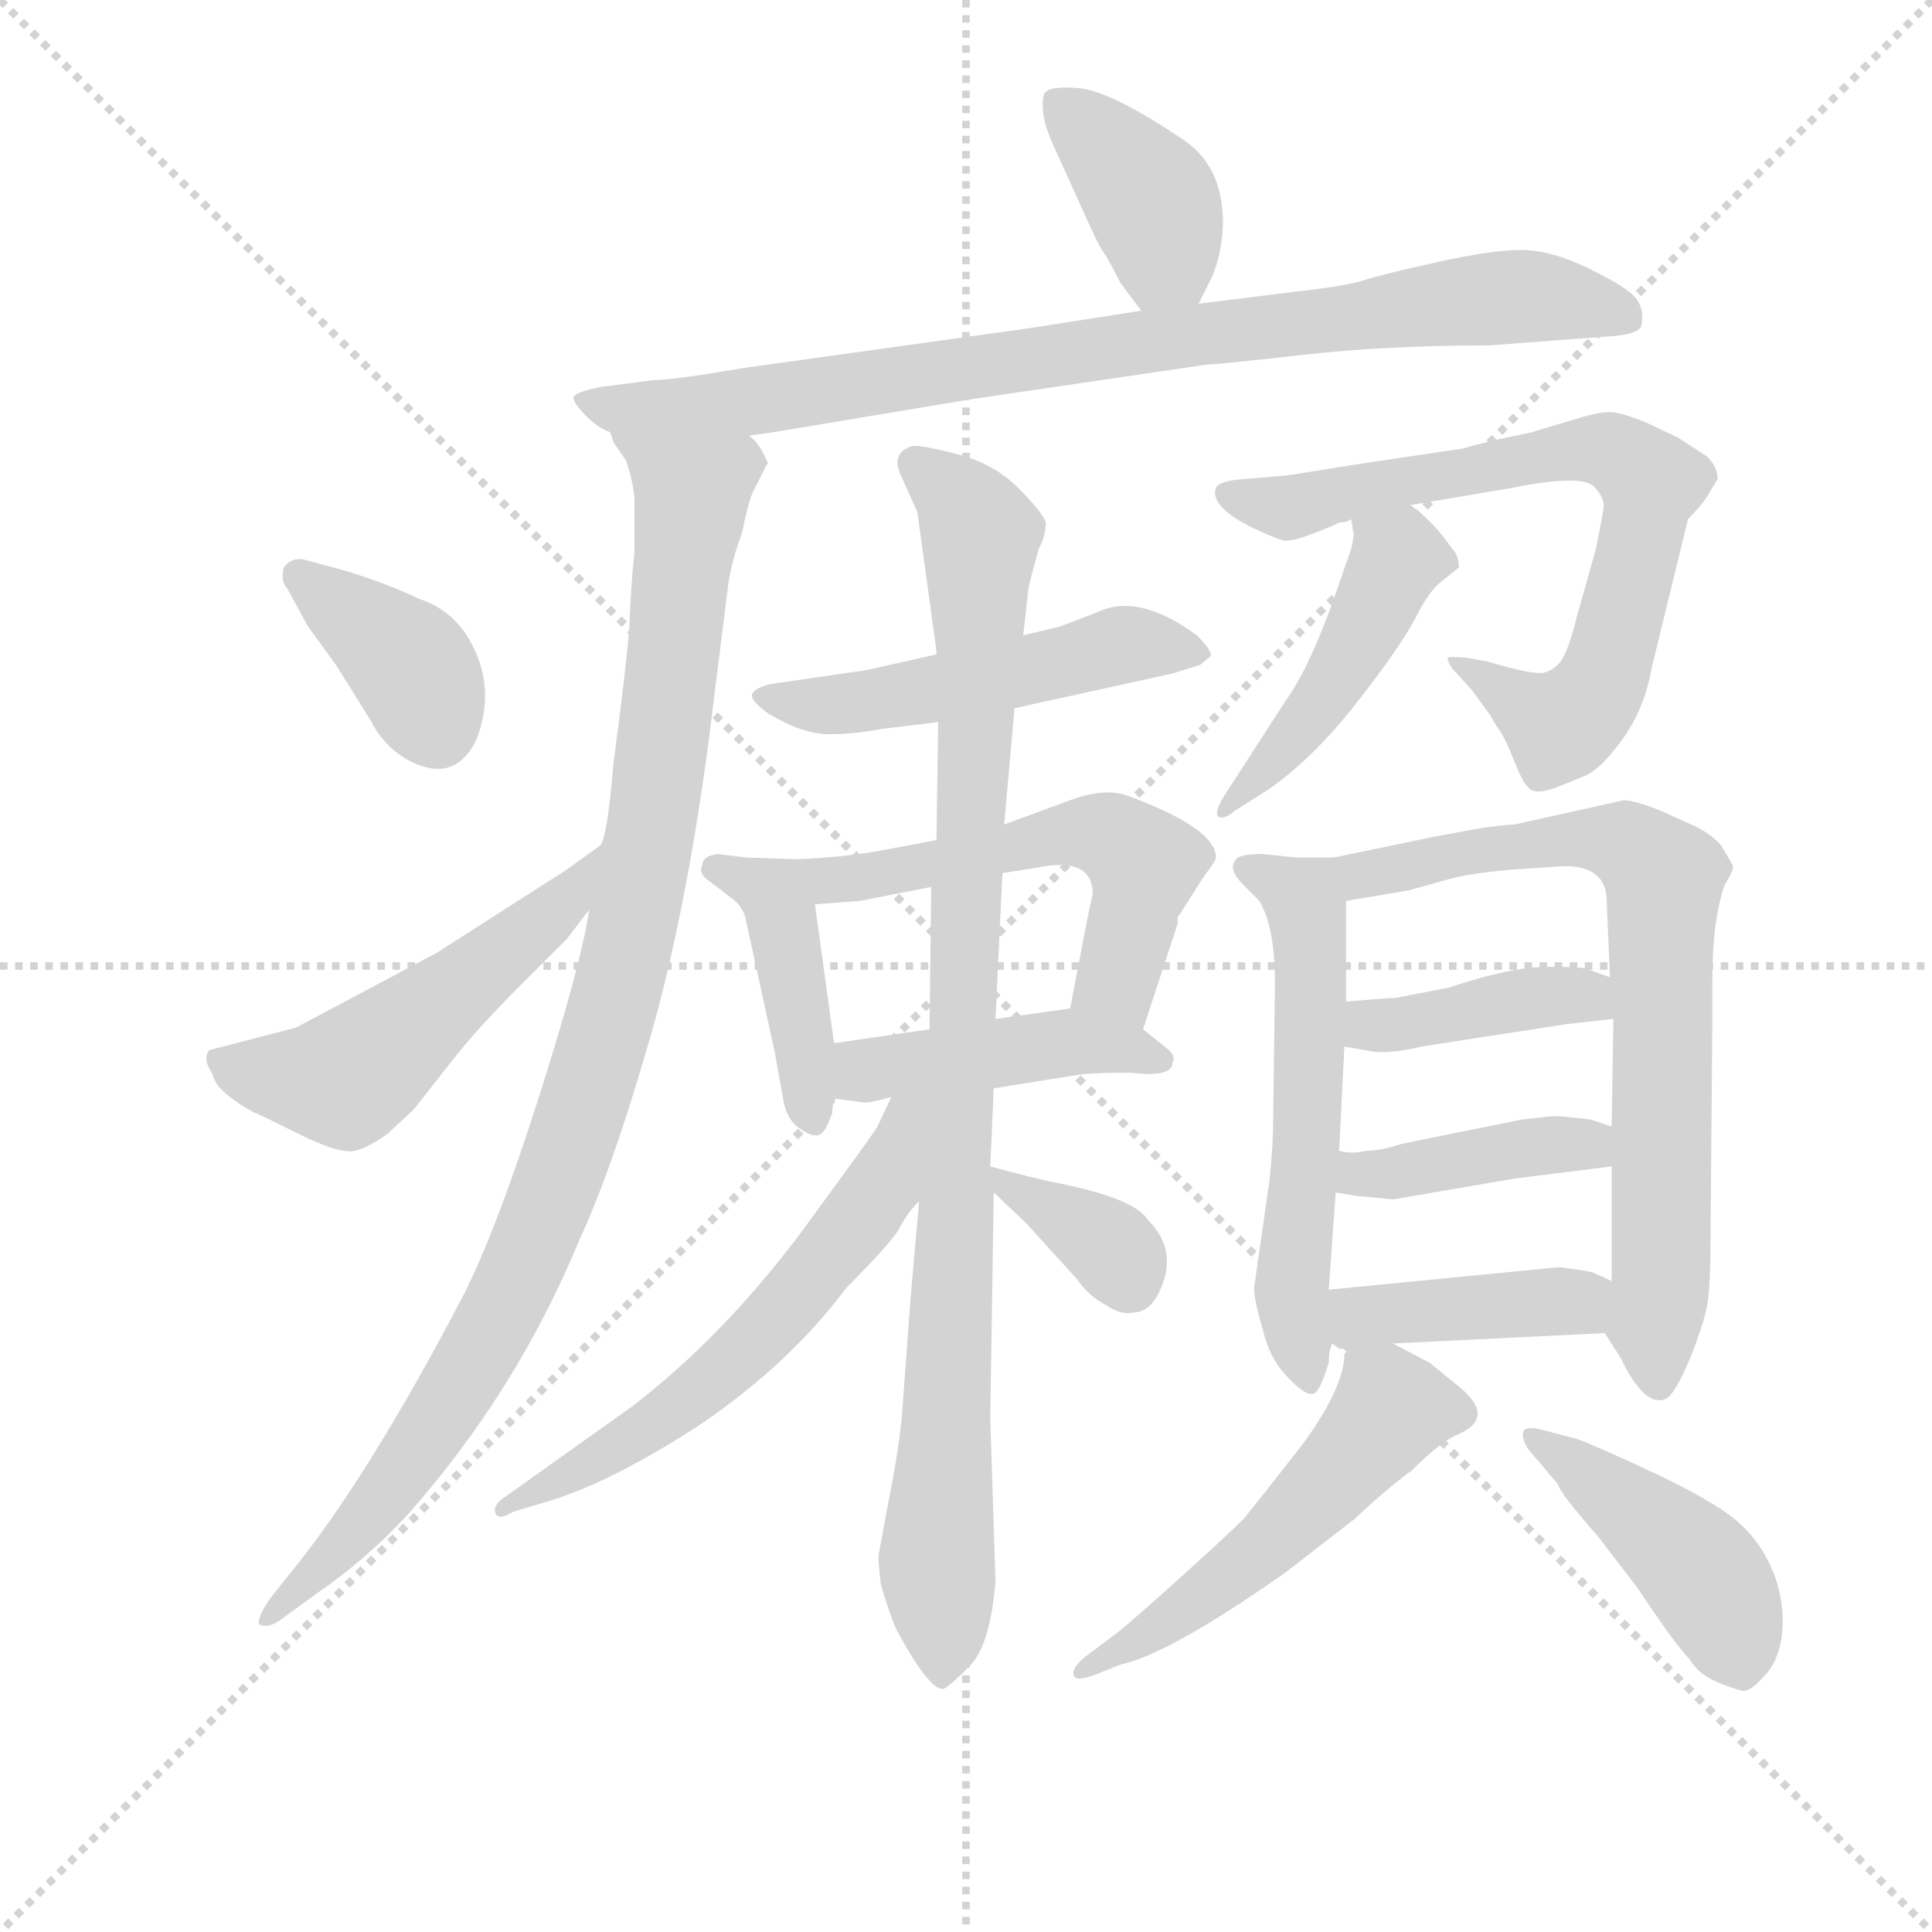 <svg version="1.1" viewBox="0 0 1024 1024" xmlns="http://www.w3.org/2000/svg">
  <g stroke="lightgray" stroke-dasharray="1,1" stroke-width="1" transform="scale(4, 4)">
    <line x1="0" y1="0" x2="256" y2="256"></line>
    <line x1="256" y1="0" x2="0" y2="256"></line>
    <line x1="128" y1="0" x2="128" y2="256"></line>
    <line x1="0" y1="128" x2="256" y2="128"></line>
  </g>
<g transform="scale(0.92, -0.92) translate(60, -900)">
   <style type="text/css">
    @keyframes keyframes0 {
      from {
       stroke: blue;
       stroke-dashoffset: 390;
       stroke-width: 128;
       }
       56% {
       animation-timing-function: step-end;
       stroke: blue;
       stroke-dashoffset: 0;
       stroke-width: 128;
       }
       to {
       stroke: black;
       stroke-width: 1024;
       }
       }
       #make-me-a-hanzi-animation-0 {
         animation: keyframes0 0.567s both;
         animation-delay: 0s;
         animation-timing-function: linear;
       }
    @keyframes keyframes1 {
      from {
       stroke: blue;
       stroke-dashoffset: 859;
       stroke-width: 128;
       }
       74% {
       animation-timing-function: step-end;
       stroke: blue;
       stroke-dashoffset: 0;
       stroke-width: 128;
       }
       to {
       stroke: black;
       stroke-width: 1024;
       }
       }
       #make-me-a-hanzi-animation-1 {
         animation: keyframes1 0.949s both;
         animation-delay: 0.567s;
         animation-timing-function: linear;
       }
    @keyframes keyframes2 {
      from {
       stroke: blue;
       stroke-dashoffset: 1020;
       stroke-width: 128;
       }
       77% {
       animation-timing-function: step-end;
       stroke: blue;
       stroke-dashoffset: 0;
       stroke-width: 128;
       }
       to {
       stroke: black;
       stroke-width: 1024;
       }
       }
       #make-me-a-hanzi-animation-2 {
         animation: keyframes2 1.08s both;
         animation-delay: 1.516s;
         animation-timing-function: linear;
       }
    @keyframes keyframes3 {
      from {
       stroke: blue;
       stroke-dashoffset: 377;
       stroke-width: 128;
       }
       55% {
       animation-timing-function: step-end;
       stroke: blue;
       stroke-dashoffset: 0;
       stroke-width: 128;
       }
       to {
       stroke: black;
       stroke-width: 1024;
       }
       }
       #make-me-a-hanzi-animation-3 {
         animation: keyframes3 0.557s both;
         animation-delay: 2.597s;
         animation-timing-function: linear;
       }
    @keyframes keyframes4 {
      from {
       stroke: blue;
       stroke-dashoffset: 520;
       stroke-width: 128;
       }
       63% {
       animation-timing-function: step-end;
       stroke: blue;
       stroke-dashoffset: 0;
       stroke-width: 128;
       }
       to {
       stroke: black;
       stroke-width: 1024;
       }
       }
       #make-me-a-hanzi-animation-4 {
         animation: keyframes4 0.673s both;
         animation-delay: 3.153s;
         animation-timing-function: linear;
       }
    @keyframes keyframes5 {
      from {
       stroke: blue;
       stroke-dashoffset: 508;
       stroke-width: 128;
       }
       62% {
       animation-timing-function: step-end;
       stroke: blue;
       stroke-dashoffset: 0;
       stroke-width: 128;
       }
       to {
       stroke: black;
       stroke-width: 1024;
       }
       }
       #make-me-a-hanzi-animation-5 {
         animation: keyframes5 0.663s both;
         animation-delay: 3.826s;
         animation-timing-function: linear;
       }
    @keyframes keyframes6 {
      from {
       stroke: blue;
       stroke-dashoffset: 423;
       stroke-width: 128;
       }
       58% {
       animation-timing-function: step-end;
       stroke: blue;
       stroke-dashoffset: 0;
       stroke-width: 128;
       }
       to {
       stroke: black;
       stroke-width: 1024;
       }
       }
       #make-me-a-hanzi-animation-6 {
         animation: keyframes6 0.594s both;
         animation-delay: 4.49s;
         animation-timing-function: linear;
       }
    @keyframes keyframes7 {
      from {
       stroke: blue;
       stroke-dashoffset: 549;
       stroke-width: 128;
       }
       64% {
       animation-timing-function: step-end;
       stroke: blue;
       stroke-dashoffset: 0;
       stroke-width: 128;
       }
       to {
       stroke: black;
       stroke-width: 1024;
       }
       }
       #make-me-a-hanzi-animation-7 {
         animation: keyframes7 0.697s both;
         animation-delay: 5.084s;
         animation-timing-function: linear;
       }
    @keyframes keyframes8 {
      from {
       stroke: blue;
       stroke-dashoffset: 441;
       stroke-width: 128;
       }
       59% {
       animation-timing-function: step-end;
       stroke: blue;
       stroke-dashoffset: 0;
       stroke-width: 128;
       }
       to {
       stroke: black;
       stroke-width: 1024;
       }
       }
       #make-me-a-hanzi-animation-8 {
         animation: keyframes8 0.609s both;
         animation-delay: 5.781s;
         animation-timing-function: linear;
       }
    @keyframes keyframes9 {
      from {
       stroke: blue;
       stroke-dashoffset: 970;
       stroke-width: 128;
       }
       76% {
       animation-timing-function: step-end;
       stroke: blue;
       stroke-dashoffset: 0;
       stroke-width: 128;
       }
       to {
       stroke: black;
       stroke-width: 1024;
       }
       }
       #make-me-a-hanzi-animation-9 {
         animation: keyframes9 1.039s both;
         animation-delay: 6.39s;
         animation-timing-function: linear;
       }
    @keyframes keyframes10 {
      from {
       stroke: blue;
       stroke-dashoffset: 595;
       stroke-width: 128;
       }
       66% {
       animation-timing-function: step-end;
       stroke: blue;
       stroke-dashoffset: 0;
       stroke-width: 128;
       }
       to {
       stroke: black;
       stroke-width: 1024;
       }
       }
       #make-me-a-hanzi-animation-10 {
         animation: keyframes10 0.734s both;
         animation-delay: 7.429s;
         animation-timing-function: linear;
       }
    @keyframes keyframes11 {
      from {
       stroke: blue;
       stroke-dashoffset: 353;
       stroke-width: 128;
       }
       53% {
       animation-timing-function: step-end;
       stroke: blue;
       stroke-dashoffset: 0;
       stroke-width: 128;
       }
       to {
       stroke: black;
       stroke-width: 1024;
       }
       }
       #make-me-a-hanzi-animation-11 {
         animation: keyframes11 0.537s both;
         animation-delay: 8.163s;
         animation-timing-function: linear;
       }
    @keyframes keyframes12 {
      from {
       stroke: blue;
       stroke-dashoffset: 734;
       stroke-width: 128;
       }
       70% {
       animation-timing-function: step-end;
       stroke: blue;
       stroke-dashoffset: 0;
       stroke-width: 128;
       }
       to {
       stroke: black;
       stroke-width: 1024;
       }
       }
       #make-me-a-hanzi-animation-12 {
         animation: keyframes12 0.847s both;
         animation-delay: 8.701s;
         animation-timing-function: linear;
       }
    @keyframes keyframes13 {
      from {
       stroke: blue;
       stroke-dashoffset: 462;
       stroke-width: 128;
       }
       60% {
       animation-timing-function: step-end;
       stroke: blue;
       stroke-dashoffset: 0;
       stroke-width: 128;
       }
       to {
       stroke: black;
       stroke-width: 1024;
       }
       }
       #make-me-a-hanzi-animation-13 {
         animation: keyframes13 0.626s both;
         animation-delay: 9.548s;
         animation-timing-function: linear;
       }
    @keyframes keyframes14 {
      from {
       stroke: blue;
       stroke-dashoffset: 573;
       stroke-width: 128;
       }
       65% {
       animation-timing-function: step-end;
       stroke: blue;
       stroke-dashoffset: 0;
       stroke-width: 128;
       }
       to {
       stroke: black;
       stroke-width: 1024;
       }
       }
       #make-me-a-hanzi-animation-14 {
         animation: keyframes14 0.716s both;
         animation-delay: 10.174s;
         animation-timing-function: linear;
       }
    @keyframes keyframes15 {
      from {
       stroke: blue;
       stroke-dashoffset: 741;
       stroke-width: 128;
       }
       71% {
       animation-timing-function: step-end;
       stroke: blue;
       stroke-dashoffset: 0;
       stroke-width: 128;
       }
       to {
       stroke: black;
       stroke-width: 1024;
       }
       }
       #make-me-a-hanzi-animation-15 {
         animation: keyframes15 0.853s both;
         animation-delay: 10.89s;
         animation-timing-function: linear;
       }
    @keyframes keyframes16 {
      from {
       stroke: blue;
       stroke-dashoffset: 404;
       stroke-width: 128;
       }
       57% {
       animation-timing-function: step-end;
       stroke: blue;
       stroke-dashoffset: 0;
       stroke-width: 128;
       }
       to {
       stroke: black;
       stroke-width: 1024;
       }
       }
       #make-me-a-hanzi-animation-16 {
         animation: keyframes16 0.579s both;
         animation-delay: 11.743s;
         animation-timing-function: linear;
       }
    @keyframes keyframes17 {
      from {
       stroke: blue;
       stroke-dashoffset: 407;
       stroke-width: 128;
       }
       57% {
       animation-timing-function: step-end;
       stroke: blue;
       stroke-dashoffset: 0;
       stroke-width: 128;
       }
       to {
       stroke: black;
       stroke-width: 1024;
       }
       }
       #make-me-a-hanzi-animation-17 {
         animation: keyframes17 0.581s both;
         animation-delay: 12.322s;
         animation-timing-function: linear;
       }
    @keyframes keyframes18 {
      from {
       stroke: blue;
       stroke-dashoffset: 407;
       stroke-width: 128;
       }
       57% {
       animation-timing-function: step-end;
       stroke: blue;
       stroke-dashoffset: 0;
       stroke-width: 128;
       }
       to {
       stroke: black;
       stroke-width: 1024;
       }
       }
       #make-me-a-hanzi-animation-18 {
         animation: keyframes18 0.581s both;
         animation-delay: 12.903s;
         animation-timing-function: linear;
       }
    @keyframes keyframes19 {
      from {
       stroke: blue;
       stroke-dashoffset: 525;
       stroke-width: 128;
       }
       63% {
       animation-timing-function: step-end;
       stroke: blue;
       stroke-dashoffset: 0;
       stroke-width: 128;
       }
       to {
       stroke: black;
       stroke-width: 1024;
       }
       }
       #make-me-a-hanzi-animation-19 {
         animation: keyframes19 0.677s both;
         animation-delay: 13.485s;
         animation-timing-function: linear;
       }
    @keyframes keyframes20 {
      from {
       stroke: blue;
       stroke-dashoffset: 440;
       stroke-width: 128;
       }
       59% {
       animation-timing-function: step-end;
       stroke: blue;
       stroke-dashoffset: 0;
       stroke-width: 128;
       }
       to {
       stroke: black;
       stroke-width: 1024;
       }
       }
       #make-me-a-hanzi-animation-20 {
         animation: keyframes20 0.608s both;
         animation-delay: 14.162s;
         animation-timing-function: linear;
       }
</style>
<path d="M 630.5 725.0 L 638.5 741.0 Q 643.5 753.0 644.5 769.0 Q 645.5 803.0 622.5 819.0 Q 582.5 846.0 563.5 849.0 Q 544.5 851.0 541.5 846.0 Q 538.5 835.0 546.5 817.0 L 561.5 784.0 Q 572.5 759.0 575.5 755.0 Q 578.5 751.0 585.5 737.0 L 597.5 721.0 C 615.5 697.0 617.5 698.0 630.5 725.0 Z" fill="lightgray"></path> 
<path d="M 371.5 649.0 L 385.5 651.0 L 499.5 670.0 L 635.5 690.0 Q 641.5 690.0 690.0 695.5 Q 738.5 701.0 797.5 701.0 L 864.5 706.0 Q 883.5 707.0 885.5 712.0 Q 887.5 721.0 883.0 727.5 Q 878.5 734.0 856.0 745.0 Q 833.5 756.0 816.5 756.0 Q 799.5 756.0 768.0 749.0 Q 736.5 742.0 725.5 738.5 Q 714.5 735.0 686.5 732.0 L 630.5 725.0 L 597.5 721.0 L 533.5 711.0 L 368.5 688.0 Q 327.5 681.0 316.5 681.0 L 285.5 677.0 Q 271.5 674.0 270.5 671.5 Q 269.5 669.0 276.5 661.5 Q 283.5 654.0 291.5 651.0 L 371.5 649.0 Z" fill="lightgray"></path> 
<path d="M 291.5 651.0 L 293.5 645.0 L 300.5 635.0 Q 304.5 624.0 305.5 613.0 L 305.5 582.0 Q 303.5 563.0 302.5 538.0 Q 300.5 513.0 293.5 461.0 Q 289.5 412.0 284.5 412.0 C 276.5 384.0 285.5 405.0 279.5 376.0 Q 274.5 343.0 249.5 265.0 Q 224.5 187.0 205.5 151.0 Q 151.5 48.0 107.5 -6.0 L 95.5 -21.0 Q 87.5 -33.0 89.5 -36.0 Q 94.5 -38.0 100.5 -34.0 L 122.5 -18.0 Q 151.5 2.0 174.5 27.0 Q 237.5 98.0 273.5 185.0 Q 293.5 228.0 316.5 309.0 Q 338.5 389.0 351.5 499.0 L 359.5 563.0 Q 361.5 577.0 367.5 593.0 Q 371.5 613.0 374.5 618.0 Q 376.5 622.0 381.5 632.0 L 382.5 633.0 Q 377.5 645.0 371.5 649.0 C 359.5 676.0 277.5 678.0 291.5 651.0 Z" fill="lightgray"></path> 
<path d="M 117.5 577.0 Q 108.5 580.0 103.5 573.0 Q 101.5 565.0 105.5 561.0 L 117.5 539.0 L 133.5 517.0 L 153.5 485.0 Q 160.5 471.0 173.5 463.0 Q 201.5 447.0 214.5 474.0 Q 226.5 505.0 209.5 533.0 Q 199.5 549.0 181.5 555.0 Q 162.5 564.0 139.5 571.0 L 117.5 577.0 Z" fill="lightgray"></path> 
<path d="M 284.5 412.0 L 266.5 399.0 L 191.5 351.0 L 110.5 308.0 L 60.5 295.0 Q 56.5 290.0 62.5 281.0 Q 64.5 271.0 86.5 259.0 Q 87.5 259.0 111.5 247.0 Q 135.5 235.0 144.5 237.0 Q 152.5 239.0 163.5 247.0 L 178.5 261.0 L 200.5 289.0 Q 214.5 307.0 240.5 333.0 L 266.5 359.0 L 279.5 376.0 C 297.5 400.0 308.5 430.0 284.5 412.0 Z" fill="lightgray"></path> 
<path d="M 524.5 492.0 L 615.5 512.0 L 631.5 517.0 L 637.5 522.0 Q 638.5 525.0 629.5 534.0 Q 595.5 559.0 571.5 547.0 L 550.5 539.0 L 529.5 534.0 L 479.5 523.0 L 439.5 514.0 L 384.5 506.0 Q 375.5 504.0 373.5 500.5 Q 371.5 497.0 382.5 489.0 Q 402.5 477.0 417.5 477.0 Q 432.5 477.0 447.5 480.0 L 480.5 484.0 L 524.5 492.0 Z" fill="lightgray"></path> 
<path d="M 398.5 405.0 L 369.5 406.0 L 353.5 408.0 Q 344.5 407.0 344.5 401.0 Q 342.5 398.0 346.5 394.0 L 363.5 381.0 Q 368.5 376.0 369.5 371.0 L 386.5 293.0 L 391.5 265.0 Q 393.5 255.0 400.5 250.0 Q 407.5 245.0 411.5 246.0 Q 415.5 247.0 419.5 259.0 Q 419.5 265.0 421.5 267.0 C 423.5 274.0 423.5 274.0 420.5 299.0 L 409.5 379.0 C 405.5 405.0 405.5 405.0 398.5 405.0 Z" fill="lightgray"></path> 
<path d="M 598.5 307.0 L 618.5 368.0 L 618.5 372.0 L 619.5 373.0 L 633.5 395.0 Q 640.5 404.0 640.5 406.0 Q 640.5 423.0 588.5 442.0 Q 575.5 446.0 556.5 439.0 L 518.5 425.0 L 479.5 416.0 L 447.5 410.0 Q 425.5 406.0 398.5 405.0 C 368.5 404.0 379.5 377.0 409.5 379.0 L 435.5 381.0 L 476.5 389.0 L 517.5 397.0 L 536.5 400.0 Q 569.5 407.0 569.5 385.0 L 566.5 371.0 L 556.5 319.0 C 550.5 290.0 589.5 278.0 598.5 307.0 Z" fill="lightgray"></path> 
<path d="M 615.5 288.0 Q 617.5 291.0 613.5 295.0 L 598.5 307.0 C 579.5 322.0 579.5 322.0 556.5 319.0 L 513.5 313.0 L 475.5 307.0 L 420.5 299.0 C 390.5 295.0 391.5 271.0 421.5 267.0 L 436.5 265.0 Q 439.5 264.0 453.5 268.0 L 512.5 273.0 L 562.5 281.0 Q 570.5 282.0 591.5 282.0 Q 615.5 279.0 615.5 288.0 Z" fill="lightgray"></path> 
<path d="M 518.5 425.0 L 524.5 492.0 L 529.5 534.0 L 532.5 561.0 Q 534.5 570.0 538.5 584.0 Q 542.5 591.0 542.5 599.0 Q 540.5 605.0 526.5 619.0 Q 512.5 633.0 491.0 638.5 Q 469.5 644.0 465.5 643.0 Q 452.5 639.0 459.5 625.0 L 468.5 605.0 L 479.5 525.0 L 479.5 523.0 L 480.5 484.0 L 479.5 416.0 L 476.5 389.0 L 475.5 307.0 L 469.5 208.0 L 464.5 151.0 L 459.5 83.0 Q 457.5 63.0 451.5 33.0 L 446.5 6.0 Q 445.5 3.0 447.5 -13.0 Q 452.5 -30.0 456.5 -39.0 Q 475.5 -74.0 483.5 -73.0 Q 486.5 -72.0 498.5 -60.0 Q 510.5 -48.0 513.5 -11.0 L 510.5 83.0 L 512.5 213.0 L 510.5 228.0 L 512.5 273.0 L 513.5 313.0 L 517.5 397.0 L 518.5 425.0 Z" fill="lightgray"></path> 
<path d="M 453.5 268.0 L 445.5 251.0 Q 445.5 250.0 401.5 190.0 Q 356.5 130.0 304.5 90.0 L 231.5 38.0 Q 223.5 33.0 225.5 28.0 Q 227.5 24.0 235.5 29.0 L 255.5 35.0 Q 292.5 46.0 344.5 80.0 Q 395.5 115.0 427.5 158.0 Q 454.5 185.0 458.5 193.0 Q 462.5 201.0 469.5 208.0 C 525.5 274.0 466.5 295.0 453.5 268.0 Z" fill="lightgray"></path> 
<path d="M 512.5 213.0 L 531.5 195.0 L 560.5 163.0 Q 567.5 153.0 577.5 148.0 Q 585.5 142.0 594.5 144.0 Q 602.5 145.0 607.5 155.0 Q 619.5 179.0 601.5 197.0 Q 593.5 210.0 546.5 219.0 Q 536.5 221.0 510.5 228.0 C 491.5 233.0 491.5 233.0 512.5 213.0 Z" fill="lightgray"></path> 
<path d="M 859.5 584.0 L 848.5 545.0 Q 843.5 525.0 839.5 519.5 Q 835.5 514.0 829.5 512.5 Q 823.5 511.0 796.5 519.0 L 785.5 521.0 Q 774.5 522.0 774.0 521.0 Q 773.5 520.0 776.5 515.0 L 787.5 503.0 L 798.5 488.0 Q 800.5 484.0 804.0 479.0 Q 807.5 474.0 813.0 460.0 Q 818.5 446.0 823.0 444.5 Q 827.5 443.0 835.5 446.0 Q 843.5 449.0 853.0 453.0 Q 862.5 457.0 875.0 474.5 Q 887.5 492.0 891.5 515.0 L 912.5 601.0 Q 920.5 609.0 923.5 614.0 L 929.5 624.0 Q 929.5 631.0 923.5 637.0 Q 909.5 646.0 906.5 648.0 L 887.5 657.0 Q 874.5 662.0 869.0 662.5 Q 863.5 663.0 852.5 660.0 L 822.5 651.0 Q 813.5 649.0 803.5 647.0 L 787.5 643.0 Q 781.5 641.0 778.5 641.0 L 718.5 632.0 Q 681.5 626.0 680.5 626.0 L 656.5 624.0 Q 642.5 623.0 640.5 619.0 Q 636.5 608.0 663.5 595.0 Q 676.5 589.0 680.5 588.5 Q 684.5 588.0 697.5 593.0 L 707.5 597.0 L 711.5 599.0 Q 716.5 599.0 718.5 601.0 L 752.5 609.0 L 811.5 619.0 Q 851.5 627.0 858.5 619.5 Q 865.5 612.0 863.5 606.0 L 863.5 605.0 L 859.5 584.0 Z" fill="lightgray"></path> 
<path d="M 718.5 601.0 L 719.5 594.0 Q 720.5 593.0 718.5 584.0 L 710.5 561.0 Q 695.5 517.0 680.5 496.0 L 647.5 445.0 Q 639.5 433.0 641.5 430.0 Q 644.5 427.0 651.5 433.0 L 670.5 445.0 Q 696.5 463.0 721.5 495.0 Q 746.5 527.0 755.5 544.0 Q 763.5 560.0 770.5 565.0 Q 776.5 570.0 780.5 573.0 Q 780.5 580.0 776.5 584.0 Q 765.5 600.0 752.5 609.0 C 728.5 627.0 714.5 631.0 718.5 601.0 Z" fill="lightgray"></path> 
<path d="M 662.5 158.0 Q 662.5 151.0 667.5 134.0 Q 671.5 117.0 681.5 107.0 Q 691.5 96.0 696.5 97.0 Q 700.5 98.0 705.5 115.0 Q 705.5 122.0 707.5 126.0 L 705.5 157.0 L 709.5 213.0 L 711.5 237.0 L 714.5 297.0 L 715.5 323.0 L 715.5 381.0 C 715.5 406.0 715.5 406.0 708.5 406.0 L 686.5 406.0 L 667.5 408.0 Q 652.5 408.0 651.5 404.0 Q 647.5 399.0 656.5 390.0 L 665.5 381.0 Q 674.5 366.0 674.5 334.0 L 673.5 256.0 Q 673.5 241.0 671.5 221.0 L 662.5 158.0 Z" fill="lightgray"></path> 
<path d="M 864.5 132.0 L 873.5 118.0 Q 887.5 89.0 899.5 94.0 Q 904.5 96.0 913.5 117.0 Q 921.5 137.0 923.5 148.0 Q 925.5 158.0 925.5 192.0 L 926.5 313.0 L 926.5 337.0 Q 926.5 369.0 933.5 390.0 Q 938.5 398.0 938.5 401.0 Q 937.5 403.0 931.5 413.0 Q 926.5 419.0 916.5 424.0 L 896.5 433.0 Q 881.5 439.0 875.5 439.0 L 812.5 425.0 Q 808.5 425.0 793.5 423.0 L 766.5 418.0 L 708.5 406.0 C 679.5 400.0 685.5 376.0 715.5 381.0 L 751.5 387.0 L 776.5 394.0 Q 788.5 397.0 810.5 399.0 L 841.5 401.0 Q 863.5 401.0 865.5 384.0 L 867.5 337.0 L 869.5 313.0 L 868.5 251.0 L 868.5 228.0 L 868.5 162.0 C 868.5 132.0 860.5 138.0 864.5 132.0 Z" fill="lightgray"></path> 
<path d="M 714.5 297.0 L 726.5 295.0 Q 738.5 292.0 758.5 297.0 L 842.5 310.0 L 869.5 313.0 C 899.5 316.0 895.5 327.0 867.5 337.0 L 853.5 342.0 Q 851.5 343.0 831.5 343.0 Q 810.5 343.0 774.5 331.0 L 743.5 325.0 L 740.5 325.0 L 715.5 323.0 C 685.5 321.0 684.5 302.0 714.5 297.0 Z" fill="lightgray"></path> 
<path d="M 709.5 213.0 L 721.5 211.0 L 742.5 209.0 L 812.5 221.0 L 868.5 228.0 C 898.5 232.0 896.5 242.0 868.5 251.0 L 856.5 255.0 Q 840.5 257.0 834.5 257.0 L 816.5 255.0 L 747.5 241.0 Q 735.5 237.0 726.5 237.0 Q 719.5 235.0 711.5 237.0 C 681.5 242.0 679.5 218.0 709.5 213.0 Z" fill="lightgray"></path> 
<path d="M 707.5 126.0 L 711.5 123.0 L 717.5 123.0 L 742.5 126.0 L 864.5 132.0 C 894.5 133.0 895.5 150.0 868.5 162.0 L 857.5 167.0 Q 853.5 168.0 838.5 170.0 L 705.5 157.0 C 675.5 154.0 682.5 142.0 707.5 126.0 Z" fill="lightgray"></path> 
<path d="M 717.5 123.0 L 714.5 120.0 Q 714.5 101.0 690.5 68.0 Q 665.5 36.0 656.5 25.0 Q 646.5 15.0 616.5 -12.0 Q 586.5 -39.0 580.5 -43.0 L 564.5 -55.0 Q 557.5 -61.0 558.5 -65.0 Q 559.5 -69.0 570.5 -65.0 L 585.5 -59.0 Q 613.5 -53.0 680.5 -6.0 L 720.5 25.0 Q 738.5 42.0 753.5 53.0 Q 768.5 68.0 778.5 73.0 Q 803.5 83.0 779.5 102.0 L 763.5 115.0 L 742.5 126.0 C 723.5 136.0 723.5 136.0 717.5 123.0 Z" fill="lightgray"></path> 
<path d="M 829.5 76.0 Q 818.5 79.0 817.5 75.0 Q 816.5 71.0 820.5 65.0 L 837.5 45.0 Q 838.5 40.0 860.5 15.0 L 883.5 -15.0 Q 905.5 -48.0 913.5 -56.0 Q 918.5 -65.0 931.5 -70.0 Q 944.5 -75.0 945.5 -74.0 Q 950.5 -73.0 959.5 -62.0 Q 967.5 -50.0 967.0 -32.0 Q 966.5 -14.0 958.0 2.0 Q 949.5 18.0 934.5 28.5 Q 919.5 39.0 889.5 53.0 Q 859.5 67.0 848.5 71.0 L 829.5 76.0 Z" fill="lightgray"></path> 
      <clipPath id="make-me-a-hanzi-clip-0">
      <path d="M 630.5 725.0 L 638.5 741.0 Q 643.5 753.0 644.5 769.0 Q 645.5 803.0 622.5 819.0 Q 582.5 846.0 563.5 849.0 Q 544.5 851.0 541.5 846.0 Q 538.5 835.0 546.5 817.0 L 561.5 784.0 Q 572.5 759.0 575.5 755.0 Q 578.5 751.0 585.5 737.0 L 597.5 721.0 C 615.5 697.0 617.5 698.0 630.5 725.0 Z" fill="lightgray"></path>
      </clipPath>
      <path clip-path="url(#make-me-a-hanzi-clip-0)" d="M 548.5 839.0 L 605.5 781.0 L 611.5 752.0 L 601.5 731.0 " fill="none" id="make-me-a-hanzi-animation-0" stroke-dasharray="262 524" stroke-linecap="round"></path>

      <clipPath id="make-me-a-hanzi-clip-1">
      <path d="M 371.5 649.0 L 385.5 651.0 L 499.5 670.0 L 635.5 690.0 Q 641.5 690.0 690.0 695.5 Q 738.5 701.0 797.5 701.0 L 864.5 706.0 Q 883.5 707.0 885.5 712.0 Q 887.5 721.0 883.0 727.5 Q 878.5 734.0 856.0 745.0 Q 833.5 756.0 816.5 756.0 Q 799.5 756.0 768.0 749.0 Q 736.5 742.0 725.5 738.5 Q 714.5 735.0 686.5 732.0 L 630.5 725.0 L 597.5 721.0 L 533.5 711.0 L 368.5 688.0 Q 327.5 681.0 316.5 681.0 L 285.5 677.0 Q 271.5 674.0 270.5 671.5 Q 269.5 669.0 276.5 661.5 Q 283.5 654.0 291.5 651.0 L 371.5 649.0 Z" fill="lightgray"></path>
      </clipPath>
      <path clip-path="url(#make-me-a-hanzi-clip-1)" d="M 279.5 670.0 L 298.5 664.0 L 375.5 669.0 L 780.5 727.0 L 828.5 729.0 L 876.5 719.0 " fill="none" id="make-me-a-hanzi-animation-1" stroke-dasharray="731 1462" stroke-linecap="round"></path>

      <clipPath id="make-me-a-hanzi-clip-2">
      <path d="M 291.5 651.0 L 293.5 645.0 L 300.5 635.0 Q 304.5 624.0 305.5 613.0 L 305.5 582.0 Q 303.5 563.0 302.5 538.0 Q 300.5 513.0 293.5 461.0 Q 289.5 412.0 284.5 412.0 C 276.5 384.0 285.5 405.0 279.5 376.0 Q 274.5 343.0 249.5 265.0 Q 224.5 187.0 205.5 151.0 Q 151.5 48.0 107.5 -6.0 L 95.5 -21.0 Q 87.5 -33.0 89.5 -36.0 Q 94.5 -38.0 100.5 -34.0 L 122.5 -18.0 Q 151.5 2.0 174.5 27.0 Q 237.5 98.0 273.5 185.0 Q 293.5 228.0 316.5 309.0 Q 338.5 389.0 351.5 499.0 L 359.5 563.0 Q 361.5 577.0 367.5 593.0 Q 371.5 613.0 374.5 618.0 Q 376.5 622.0 381.5 632.0 L 382.5 633.0 Q 377.5 645.0 371.5 649.0 C 359.5 676.0 277.5 678.0 291.5 651.0 Z" fill="lightgray"></path>
      </clipPath>
      <path clip-path="url(#make-me-a-hanzi-clip-2)" d="M 298.5 650.0 L 338.5 617.0 L 313.5 413.0 L 275.5 259.0 L 242.5 173.0 L 208.5 107.0 L 141.5 14.0 L 94.5 -34.0 " fill="none" id="make-me-a-hanzi-animation-2" stroke-dasharray="892 1784" stroke-linecap="round"></path>

      <clipPath id="make-me-a-hanzi-clip-3">
      <path d="M 117.5 577.0 Q 108.5 580.0 103.5 573.0 Q 101.5 565.0 105.5 561.0 L 117.5 539.0 L 133.5 517.0 L 153.5 485.0 Q 160.5 471.0 173.5 463.0 Q 201.5 447.0 214.5 474.0 Q 226.5 505.0 209.5 533.0 Q 199.5 549.0 181.5 555.0 Q 162.5 564.0 139.5 571.0 L 117.5 577.0 Z" fill="lightgray"></path>
      </clipPath>
      <path clip-path="url(#make-me-a-hanzi-clip-3)" d="M 112.5 568.0 L 173.5 520.0 L 191.5 481.0 " fill="none" id="make-me-a-hanzi-animation-3" stroke-dasharray="249 498" stroke-linecap="round"></path>

      <clipPath id="make-me-a-hanzi-clip-4">
      <path d="M 284.5 412.0 L 266.5 399.0 L 191.5 351.0 L 110.5 308.0 L 60.5 295.0 Q 56.5 290.0 62.5 281.0 Q 64.5 271.0 86.5 259.0 Q 87.5 259.0 111.5 247.0 Q 135.5 235.0 144.5 237.0 Q 152.5 239.0 163.5 247.0 L 178.5 261.0 L 200.5 289.0 Q 214.5 307.0 240.5 333.0 L 266.5 359.0 L 279.5 376.0 C 297.5 400.0 308.5 430.0 284.5 412.0 Z" fill="lightgray"></path>
      </clipPath>
      <path clip-path="url(#make-me-a-hanzi-clip-4)" d="M 68.5 289.0 L 91.5 280.0 L 140.5 279.0 L 250.5 367.0 L 281.5 406.0 " fill="none" id="make-me-a-hanzi-animation-4" stroke-dasharray="392 784" stroke-linecap="round"></path>

      <clipPath id="make-me-a-hanzi-clip-5">
      <path d="M 524.5 492.0 L 615.5 512.0 L 631.5 517.0 L 637.5 522.0 Q 638.5 525.0 629.5 534.0 Q 595.5 559.0 571.5 547.0 L 550.5 539.0 L 529.5 534.0 L 479.5 523.0 L 439.5 514.0 L 384.5 506.0 Q 375.5 504.0 373.5 500.5 Q 371.5 497.0 382.5 489.0 Q 402.5 477.0 417.5 477.0 Q 432.5 477.0 447.5 480.0 L 480.5 484.0 L 524.5 492.0 Z" fill="lightgray"></path>
      </clipPath>
      <path clip-path="url(#make-me-a-hanzi-clip-5)" d="M 381.5 498.0 L 414.5 493.0 L 583.5 528.0 L 629.5 525.0 " fill="none" id="make-me-a-hanzi-animation-5" stroke-dasharray="380 760" stroke-linecap="round"></path>

      <clipPath id="make-me-a-hanzi-clip-6">
      <path d="M 398.5 405.0 L 369.5 406.0 L 353.5 408.0 Q 344.5 407.0 344.5 401.0 Q 342.5 398.0 346.5 394.0 L 363.5 381.0 Q 368.5 376.0 369.5 371.0 L 386.5 293.0 L 391.5 265.0 Q 393.5 255.0 400.5 250.0 Q 407.5 245.0 411.5 246.0 Q 415.5 247.0 419.5 259.0 Q 419.5 265.0 421.5 267.0 C 423.5 274.0 423.5 274.0 420.5 299.0 L 409.5 379.0 C 405.5 405.0 405.5 405.0 398.5 405.0 Z" fill="lightgray"></path>
      </clipPath>
      <path clip-path="url(#make-me-a-hanzi-clip-6)" d="M 352.5 400.0 L 376.5 391.0 L 388.5 378.0 L 409.5 256.0 " fill="none" id="make-me-a-hanzi-animation-6" stroke-dasharray="295 590" stroke-linecap="round"></path>

      <clipPath id="make-me-a-hanzi-clip-7">
      <path d="M 598.5 307.0 L 618.5 368.0 L 618.5 372.0 L 619.5 373.0 L 633.5 395.0 Q 640.5 404.0 640.5 406.0 Q 640.5 423.0 588.5 442.0 Q 575.5 446.0 556.5 439.0 L 518.5 425.0 L 479.5 416.0 L 447.5 410.0 Q 425.5 406.0 398.5 405.0 C 368.5 404.0 379.5 377.0 409.5 379.0 L 435.5 381.0 L 476.5 389.0 L 517.5 397.0 L 536.5 400.0 Q 569.5 407.0 569.5 385.0 L 566.5 371.0 L 556.5 319.0 C 550.5 290.0 589.5 278.0 598.5 307.0 Z" fill="lightgray"></path>
      </clipPath>
      <path clip-path="url(#make-me-a-hanzi-clip-7)" d="M 405.5 400.0 L 439.5 394.0 L 556.5 420.0 L 579.5 418.0 L 598.5 401.0 L 583.5 334.0 L 593.5 315.0 " fill="none" id="make-me-a-hanzi-animation-7" stroke-dasharray="421 842" stroke-linecap="round"></path>

      <clipPath id="make-me-a-hanzi-clip-8">
      <path d="M 615.5 288.0 Q 617.5 291.0 613.5 295.0 L 598.5 307.0 C 579.5 322.0 579.5 322.0 556.5 319.0 L 513.5 313.0 L 475.5 307.0 L 420.5 299.0 C 390.5 295.0 391.5 271.0 421.5 267.0 L 436.5 265.0 Q 439.5 264.0 453.5 268.0 L 512.5 273.0 L 562.5 281.0 Q 570.5 282.0 591.5 282.0 Q 615.5 279.0 615.5 288.0 Z" fill="lightgray"></path>
      </clipPath>
      <path clip-path="url(#make-me-a-hanzi-clip-8)" d="M 428.5 294.0 L 438.5 284.0 L 558.5 300.0 L 607.5 290.0 " fill="none" id="make-me-a-hanzi-animation-8" stroke-dasharray="313 626" stroke-linecap="round"></path>

      <clipPath id="make-me-a-hanzi-clip-9">
      <path d="M 518.5 425.0 L 524.5 492.0 L 529.5 534.0 L 532.5 561.0 Q 534.5 570.0 538.5 584.0 Q 542.5 591.0 542.5 599.0 Q 540.5 605.0 526.5 619.0 Q 512.5 633.0 491.0 638.5 Q 469.5 644.0 465.5 643.0 Q 452.5 639.0 459.5 625.0 L 468.5 605.0 L 479.5 525.0 L 479.5 523.0 L 480.5 484.0 L 479.5 416.0 L 476.5 389.0 L 475.5 307.0 L 469.5 208.0 L 464.5 151.0 L 459.5 83.0 Q 457.5 63.0 451.5 33.0 L 446.5 6.0 Q 445.5 3.0 447.5 -13.0 Q 452.5 -30.0 456.5 -39.0 Q 475.5 -74.0 483.5 -73.0 Q 486.5 -72.0 498.5 -60.0 Q 510.5 -48.0 513.5 -11.0 L 510.5 83.0 L 512.5 213.0 L 510.5 228.0 L 512.5 273.0 L 513.5 313.0 L 517.5 397.0 L 518.5 425.0 Z" fill="lightgray"></path>
      </clipPath>
      <path clip-path="url(#make-me-a-hanzi-clip-9)" d="M 467.5 632.0 L 490.5 615.0 L 504.5 592.0 L 479.5 7.0 L 482.5 -66.0 " fill="none" id="make-me-a-hanzi-animation-9" stroke-dasharray="842 1684" stroke-linecap="round"></path>

      <clipPath id="make-me-a-hanzi-clip-10">
      <path d="M 453.5 268.0 L 445.5 251.0 Q 445.5 250.0 401.5 190.0 Q 356.5 130.0 304.5 90.0 L 231.5 38.0 Q 223.5 33.0 225.5 28.0 Q 227.5 24.0 235.5 29.0 L 255.5 35.0 Q 292.5 46.0 344.5 80.0 Q 395.5 115.0 427.5 158.0 Q 454.5 185.0 458.5 193.0 Q 462.5 201.0 469.5 208.0 C 525.5 274.0 466.5 295.0 453.5 268.0 Z" fill="lightgray"></path>
      </clipPath>
      <path clip-path="url(#make-me-a-hanzi-clip-10)" d="M 468.5 262.0 L 437.5 202.0 L 363.5 116.0 L 302.5 70.0 L 230.5 32.0 " fill="none" id="make-me-a-hanzi-animation-10" stroke-dasharray="467 934" stroke-linecap="round"></path>

      <clipPath id="make-me-a-hanzi-clip-11">
      <path d="M 512.5 213.0 L 531.5 195.0 L 560.5 163.0 Q 567.5 153.0 577.5 148.0 Q 585.5 142.0 594.5 144.0 Q 602.5 145.0 607.5 155.0 Q 619.5 179.0 601.5 197.0 Q 593.5 210.0 546.5 219.0 Q 536.5 221.0 510.5 228.0 C 491.5 233.0 491.5 233.0 512.5 213.0 Z" fill="lightgray"></path>
      </clipPath>
      <path clip-path="url(#make-me-a-hanzi-clip-11)" d="M 517.5 221.0 L 579.5 181.0 L 590.5 161.0 " fill="none" id="make-me-a-hanzi-animation-11" stroke-dasharray="225 450" stroke-linecap="round"></path>

      <clipPath id="make-me-a-hanzi-clip-12">
      <path d="M 859.5 584.0 L 848.5 545.0 Q 843.5 525.0 839.5 519.5 Q 835.5 514.0 829.5 512.5 Q 823.5 511.0 796.5 519.0 L 785.5 521.0 Q 774.5 522.0 774.0 521.0 Q 773.5 520.0 776.5 515.0 L 787.5 503.0 L 798.5 488.0 Q 800.5 484.0 804.0 479.0 Q 807.5 474.0 813.0 460.0 Q 818.5 446.0 823.0 444.5 Q 827.5 443.0 835.5 446.0 Q 843.5 449.0 853.0 453.0 Q 862.5 457.0 875.0 474.5 Q 887.5 492.0 891.5 515.0 L 912.5 601.0 Q 920.5 609.0 923.5 614.0 L 929.5 624.0 Q 929.5 631.0 923.5 637.0 Q 909.5 646.0 906.5 648.0 L 887.5 657.0 Q 874.5 662.0 869.0 662.5 Q 863.5 663.0 852.5 660.0 L 822.5 651.0 Q 813.5 649.0 803.5 647.0 L 787.5 643.0 Q 781.5 641.0 778.5 641.0 L 718.5 632.0 Q 681.5 626.0 680.5 626.0 L 656.5 624.0 Q 642.5 623.0 640.5 619.0 Q 636.5 608.0 663.5 595.0 Q 676.5 589.0 680.5 588.5 Q 684.5 588.0 697.5 593.0 L 707.5 597.0 L 711.5 599.0 Q 716.5 599.0 718.5 601.0 L 752.5 609.0 L 811.5 619.0 Q 851.5 627.0 858.5 619.5 Q 865.5 612.0 863.5 606.0 L 863.5 605.0 L 859.5 584.0 Z" fill="lightgray"></path>
      </clipPath>
      <path clip-path="url(#make-me-a-hanzi-clip-12)" d="M 646.5 616.0 L 681.5 607.0 L 710.5 617.0 L 849.5 641.0 L 881.5 632.0 L 889.5 622.0 L 884.5 585.0 L 865.5 513.0 L 846.5 486.0 L 838.5 482.0 L 779.5 520.0 " fill="none" id="make-me-a-hanzi-animation-12" stroke-dasharray="606 1212" stroke-linecap="round"></path>

      <clipPath id="make-me-a-hanzi-clip-13">
      <path d="M 718.5 601.0 L 719.5 594.0 Q 720.5 593.0 718.5 584.0 L 710.5 561.0 Q 695.5 517.0 680.5 496.0 L 647.5 445.0 Q 639.5 433.0 641.5 430.0 Q 644.5 427.0 651.5 433.0 L 670.5 445.0 Q 696.5 463.0 721.5 495.0 Q 746.5 527.0 755.5 544.0 Q 763.5 560.0 770.5 565.0 Q 776.5 570.0 780.5 573.0 Q 780.5 580.0 776.5 584.0 Q 765.5 600.0 752.5 609.0 C 728.5 627.0 714.5 631.0 718.5 601.0 Z" fill="lightgray"></path>
      </clipPath>
      <path clip-path="url(#make-me-a-hanzi-clip-13)" d="M 725.5 598.0 L 745.5 579.0 L 738.5 563.0 L 695.5 487.0 L 646.5 432.0 " fill="none" id="make-me-a-hanzi-animation-13" stroke-dasharray="334 668" stroke-linecap="round"></path>

      <clipPath id="make-me-a-hanzi-clip-14">
      <path d="M 662.5 158.0 Q 662.5 151.0 667.5 134.0 Q 671.5 117.0 681.5 107.0 Q 691.5 96.0 696.5 97.0 Q 700.5 98.0 705.5 115.0 Q 705.5 122.0 707.5 126.0 L 705.5 157.0 L 709.5 213.0 L 711.5 237.0 L 714.5 297.0 L 715.5 323.0 L 715.5 381.0 C 715.5 406.0 715.5 406.0 708.5 406.0 L 686.5 406.0 L 667.5 408.0 Q 652.5 408.0 651.5 404.0 Q 647.5 399.0 656.5 390.0 L 665.5 381.0 Q 674.5 366.0 674.5 334.0 L 673.5 256.0 Q 673.5 241.0 671.5 221.0 L 662.5 158.0 Z" fill="lightgray"></path>
      </clipPath>
      <path clip-path="url(#make-me-a-hanzi-clip-14)" d="M 658.5 399.0 L 680.5 390.0 L 693.5 374.0 L 693.5 245.0 L 683.5 156.0 L 694.5 103.0 " fill="none" id="make-me-a-hanzi-animation-14" stroke-dasharray="445 890" stroke-linecap="round"></path>

      <clipPath id="make-me-a-hanzi-clip-15">
      <path d="M 864.5 132.0 L 873.5 118.0 Q 887.5 89.0 899.5 94.0 Q 904.5 96.0 913.5 117.0 Q 921.5 137.0 923.5 148.0 Q 925.5 158.0 925.5 192.0 L 926.5 313.0 L 926.5 337.0 Q 926.5 369.0 933.5 390.0 Q 938.5 398.0 938.5 401.0 Q 937.5 403.0 931.5 413.0 Q 926.5 419.0 916.5 424.0 L 896.5 433.0 Q 881.5 439.0 875.5 439.0 L 812.5 425.0 Q 808.5 425.0 793.5 423.0 L 766.5 418.0 L 708.5 406.0 C 679.5 400.0 685.5 376.0 715.5 381.0 L 751.5 387.0 L 776.5 394.0 Q 788.5 397.0 810.5 399.0 L 841.5 401.0 Q 863.5 401.0 865.5 384.0 L 867.5 337.0 L 869.5 313.0 L 868.5 251.0 L 868.5 228.0 L 868.5 162.0 C 868.5 132.0 860.5 138.0 864.5 132.0 Z" fill="lightgray"></path>
      </clipPath>
      <path clip-path="url(#make-me-a-hanzi-clip-15)" d="M 716.5 402.0 L 724.5 396.0 L 847.5 417.0 L 875.5 415.0 L 898.5 393.0 L 895.5 103.0 " fill="none" id="make-me-a-hanzi-animation-15" stroke-dasharray="613 1226" stroke-linecap="round"></path>

      <clipPath id="make-me-a-hanzi-clip-16">
      <path d="M 714.5 297.0 L 726.5 295.0 Q 738.5 292.0 758.5 297.0 L 842.5 310.0 L 869.5 313.0 C 899.5 316.0 895.5 327.0 867.5 337.0 L 853.5 342.0 Q 851.5 343.0 831.5 343.0 Q 810.5 343.0 774.5 331.0 L 743.5 325.0 L 740.5 325.0 L 715.5 323.0 C 685.5 321.0 684.5 302.0 714.5 297.0 Z" fill="lightgray"></path>
      </clipPath>
      <path clip-path="url(#make-me-a-hanzi-clip-16)" d="M 721.5 303.0 L 729.5 309.0 L 826.5 326.0 L 853.5 327.0 L 862.5 318.0 " fill="none" id="make-me-a-hanzi-animation-16" stroke-dasharray="276 552" stroke-linecap="round"></path>

      <clipPath id="make-me-a-hanzi-clip-17">
      <path d="M 709.5 213.0 L 721.5 211.0 L 742.5 209.0 L 812.5 221.0 L 868.5 228.0 C 898.5 232.0 896.5 242.0 868.5 251.0 L 856.5 255.0 Q 840.5 257.0 834.5 257.0 L 816.5 255.0 L 747.5 241.0 Q 735.5 237.0 726.5 237.0 Q 719.5 235.0 711.5 237.0 C 681.5 242.0 679.5 218.0 709.5 213.0 Z" fill="lightgray"></path>
      </clipPath>
      <path clip-path="url(#make-me-a-hanzi-clip-17)" d="M 716.5 218.0 L 723.5 224.0 L 837.5 241.0 L 854.5 241.0 L 860.5 234.0 " fill="none" id="make-me-a-hanzi-animation-17" stroke-dasharray="279 558" stroke-linecap="round"></path>

      <clipPath id="make-me-a-hanzi-clip-18">
      <path d="M 707.5 126.0 L 711.5 123.0 L 717.5 123.0 L 742.5 126.0 L 864.5 132.0 C 894.5 133.0 895.5 150.0 868.5 162.0 L 857.5 167.0 Q 853.5 168.0 838.5 170.0 L 705.5 157.0 C 675.5 154.0 682.5 142.0 707.5 126.0 Z" fill="lightgray"></path>
      </clipPath>
      <path clip-path="url(#make-me-a-hanzi-clip-18)" d="M 714.5 131.0 L 729.5 143.0 L 832.5 151.0 L 848.5 150.0 L 856.5 141.0 " fill="none" id="make-me-a-hanzi-animation-18" stroke-dasharray="279 558" stroke-linecap="round"></path>

      <clipPath id="make-me-a-hanzi-clip-19">
      <path d="M 717.5 123.0 L 714.5 120.0 Q 714.5 101.0 690.5 68.0 Q 665.5 36.0 656.5 25.0 Q 646.5 15.0 616.5 -12.0 Q 586.5 -39.0 580.5 -43.0 L 564.5 -55.0 Q 557.5 -61.0 558.5 -65.0 Q 559.5 -69.0 570.5 -65.0 L 585.5 -59.0 Q 613.5 -53.0 680.5 -6.0 L 720.5 25.0 Q 738.5 42.0 753.5 53.0 Q 768.5 68.0 778.5 73.0 Q 803.5 83.0 779.5 102.0 L 763.5 115.0 L 742.5 126.0 C 723.5 136.0 723.5 136.0 717.5 123.0 Z" fill="lightgray"></path>
      </clipPath>
      <path clip-path="url(#make-me-a-hanzi-clip-19)" d="M 776.5 88.0 L 741.5 88.0 L 645.5 -11.0 L 564.5 -62.0 " fill="none" id="make-me-a-hanzi-animation-19" stroke-dasharray="397 794" stroke-linecap="round"></path>

      <clipPath id="make-me-a-hanzi-clip-20">
      <path d="M 829.5 76.0 Q 818.5 79.0 817.5 75.0 Q 816.5 71.0 820.5 65.0 L 837.5 45.0 Q 838.5 40.0 860.5 15.0 L 883.5 -15.0 Q 905.5 -48.0 913.5 -56.0 Q 918.5 -65.0 931.5 -70.0 Q 944.5 -75.0 945.5 -74.0 Q 950.5 -73.0 959.5 -62.0 Q 967.5 -50.0 967.0 -32.0 Q 966.5 -14.0 958.0 2.0 Q 949.5 18.0 934.5 28.5 Q 919.5 39.0 889.5 53.0 Q 859.5 67.0 848.5 71.0 L 829.5 76.0 Z" fill="lightgray"></path>
      </clipPath>
      <path clip-path="url(#make-me-a-hanzi-clip-20)" d="M 823.5 71.0 L 921.5 -7.0 L 937.5 -37.0 L 941.5 -61.0 " fill="none" id="make-me-a-hanzi-animation-20" stroke-dasharray="312 624" stroke-linecap="round"></path>

</g>
</svg>
